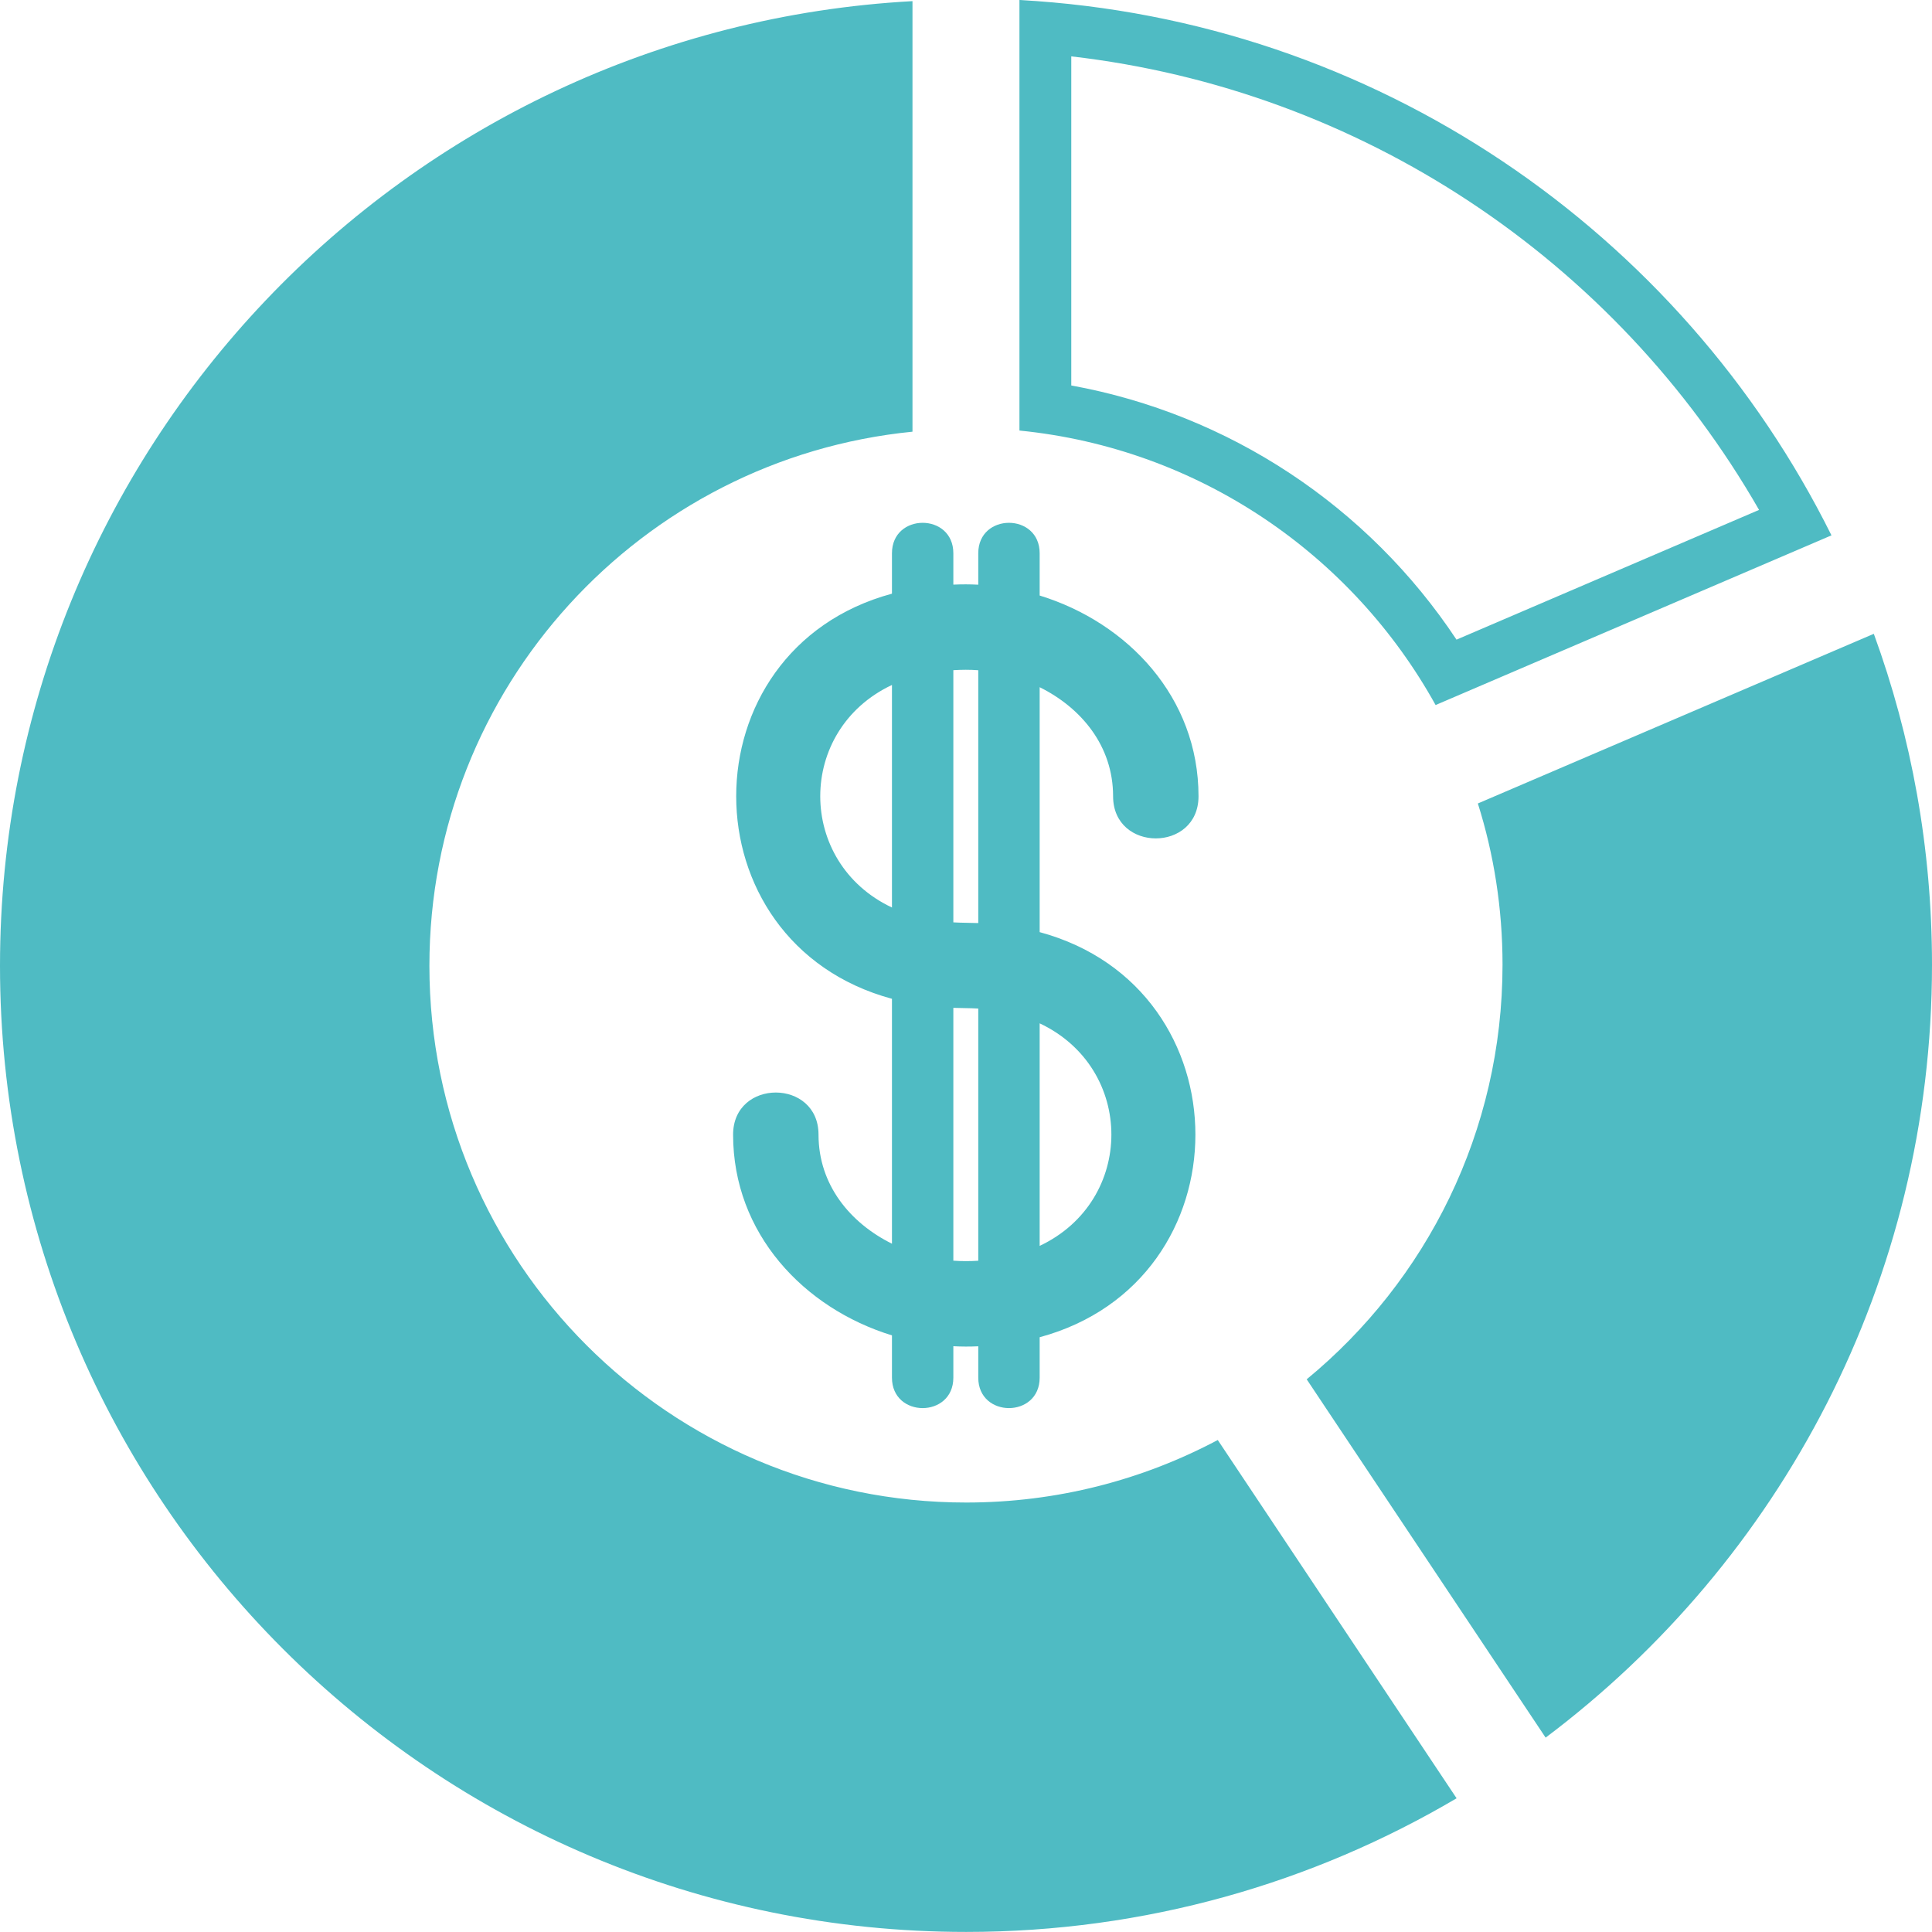 <svg width="140" height="140" viewBox="0 0 140 140" fill="none" xmlns="http://www.w3.org/2000/svg">
<path d="M105.553 130.309C95.132 136.457 82.987 139.995 70.012 139.995C31.347 139.995 0 108.648 0 69.984C0 32.622 29.264 2.102 66.122 0.083V31.282C46.467 33.232 31.116 49.816 31.116 69.984C31.116 91.464 48.531 108.879 70.012 108.879C76.599 108.879 82.807 107.239 88.244 104.348L105.553 130.313V130.309ZM130.041 52.564H133.953L134.189 53.456H127.962L130.041 52.564ZM133.889 52.333H130.581L132.66 51.442H133.635L133.889 52.333ZM133.57 51.211H133.205L133.528 51.072L133.57 51.211ZM127.417 53.691H134.249L134.466 54.583H125.338L127.417 53.691ZM124.793 54.814H134.521L134.725 55.705H122.719L124.798 54.814H124.793ZM122.169 55.936H134.771L134.956 56.828H120.09L122.169 55.936ZM119.545 57.059H135.002L135.173 57.95H117.467L119.545 57.059ZM116.926 58.181H135.214L135.367 59.073H114.843L116.922 58.181H116.926ZM114.302 59.304H135.408L135.547 60.195H112.224L114.302 59.304ZM111.679 60.426H135.579L135.699 61.318H111.78L111.595 60.463L111.683 60.426H111.679ZM111.826 61.549H135.732L135.838 62.44H111.997L111.826 61.549ZM112.034 62.671H135.861L135.953 63.563H112.177L112.034 62.671ZM112.214 63.798H135.977L136.055 64.69H112.334L112.214 63.798ZM112.362 64.921H136.074L136.134 65.812H112.459L112.362 64.921ZM112.482 66.043H136.152L136.198 66.935H112.556L112.482 66.043ZM112.57 67.166H136.208L136.24 68.058H112.621L112.57 67.166ZM112.63 68.288H136.244L136.263 69.18H112.658L112.63 68.288ZM112.658 69.411H136.263V69.965V70.298H112.662V69.965L112.658 69.411ZM112.658 70.534H136.258L136.244 71.425H112.635L112.658 70.534ZM112.63 71.656H136.244L136.217 72.548H112.589L112.635 71.656H112.63ZM112.57 72.779H136.208L136.166 73.67H112.505L112.575 72.779H112.57ZM112.482 73.901H136.147L136.087 74.793H112.39L112.482 73.901ZM112.362 75.024H136.074L136 75.915H112.251L112.367 75.024H112.362ZM112.214 76.146H135.977L135.884 77.038H112.071L112.21 76.146H112.214ZM112.034 77.269H135.861L135.755 78.16H111.868L112.034 77.269ZM111.822 78.391H135.727L135.607 79.283H111.637L111.826 78.391H111.822ZM111.582 79.514H135.575L135.441 80.405H111.369L111.586 79.514H111.582ZM111.309 80.636H135.404L135.251 81.528H111.069L111.309 80.636ZM111.004 81.759H135.21L135.043 82.65H110.736L111.004 81.759ZM110.662 82.881H134.997L134.817 83.773H110.371L110.662 82.881ZM110.288 84.004H134.762L134.563 84.895H109.965L110.288 84.004ZM109.877 85.126H134.508L134.295 86.018H109.526L109.877 85.126ZM109.429 86.253H134.235L134.004 87.145H109.05L109.429 86.253ZM108.944 87.376H133.939L133.69 88.267H108.537L108.948 87.376H108.944ZM108.422 88.498H133.621L133.357 89.39H107.978L108.422 88.498ZM107.858 89.621H133.283L133.002 90.512H107.382L107.858 89.621ZM107.253 90.743H132.923L132.623 91.635H106.74L107.253 90.743ZM106.602 91.866H132.544L132.226 92.757H106.057L106.606 91.866H106.602ZM105.904 92.988H132.138L131.801 93.88H105.318L105.909 92.988H105.904ZM105.156 94.111H131.708L131.348 95.002H104.523C104.736 94.707 104.948 94.411 105.156 94.111ZM104.357 95.234H131.26L130.886 96.125H103.682C103.913 95.834 104.135 95.534 104.357 95.234ZM103.498 96.356H130.78L130.387 97.248H102.772L103.498 96.356ZM102.578 97.478H130.276L129.865 98.37H101.802C102.066 98.074 102.324 97.779 102.583 97.478H102.578ZM101.59 98.601H129.754L129.32 99.493H100.758C101.04 99.201 101.322 98.901 101.594 98.601H101.59ZM100.527 99.724H129.195L128.738 100.615H99.645L99.64 100.606C99.941 100.315 100.236 100.024 100.527 99.724ZM99.802 100.846H128.618L128.137 101.738H100.393L99.802 100.846ZM100.55 101.969H128.008L127.505 102.86H101.142L100.55 101.969ZM101.299 103.091H127.371L126.849 103.983H101.895L101.303 103.091H101.299ZM102.047 104.214H126.705L126.156 105.105H102.638L102.047 104.214ZM102.795 105.336H126.008L125.435 106.228H103.387L102.795 105.336ZM103.544 106.459H125.283L124.682 107.35H104.14L103.548 106.459H103.544ZM104.292 107.581H124.52L123.892 108.473H104.888L104.292 107.581ZM105.04 108.708H123.721L123.065 109.6H105.632L105.036 108.708H105.04ZM105.789 109.831H122.89L122.206 110.722H106.38L105.784 109.831H105.789ZM106.542 110.953H122.026L121.31 111.845H107.138L106.546 110.953H106.542ZM107.29 112.076H121.116L120.363 112.967H107.881L107.29 112.076ZM108.038 113.198H120.164L119.384 114.09H108.63L108.038 113.198ZM108.787 114.321H119.171L118.349 115.212H109.378L108.787 114.321ZM109.535 115.443H118.132L117.268 116.335H110.126L109.535 115.443ZM110.283 116.566H117.042L116.141 117.457H110.879L110.288 116.566H110.283ZM111.032 117.688H115.896C115.582 117.989 115.272 118.289 114.954 118.58H111.628L111.036 117.688H111.032ZM111.78 118.811H114.695L113.702 119.702H112.376L111.785 118.811H111.78ZM112.528 119.933H113.434L112.861 120.428L112.533 119.933H112.528ZM69.083 73.037V91.353C69.688 91.399 70.284 91.395 70.889 91.358V73.084C70.284 73.046 69.684 73.056 69.083 73.033V73.037ZM64.635 72.377C49.585 68.307 49.585 47.09 64.635 43.02V40.092C64.635 37.149 69.083 37.149 69.083 40.092V42.364C69.688 42.337 70.284 42.337 70.889 42.369V40.092C70.889 37.149 75.338 37.149 75.338 40.092V43.154C81.736 45.122 86.849 50.545 86.849 57.701C86.849 61.771 80.659 61.771 80.659 57.701C80.659 54.061 78.363 51.298 75.338 49.797V67.545C90.388 71.615 90.383 92.831 75.338 96.901V99.83C75.338 102.772 70.889 102.772 70.889 99.83V97.557C70.284 97.585 69.688 97.585 69.083 97.552V99.83C69.083 102.772 64.635 102.772 64.635 99.83V96.767C58.237 94.799 53.123 89.376 53.123 82.221C53.123 78.151 59.313 78.151 59.313 82.221C59.313 85.861 61.609 88.623 64.635 90.124V72.377ZM70.889 48.568C70.284 48.522 69.688 48.527 69.083 48.564V66.838C69.688 66.875 70.289 66.866 70.889 66.889V48.573V48.568ZM64.635 49.635C57.706 52.897 57.706 62.496 64.635 65.762V49.635ZM75.338 90.281C82.267 87.016 82.267 77.416 75.338 74.155V90.281ZM135.783 45.926C138.513 53.405 140 61.48 140 69.905C140 92.808 129.001 113.143 112.002 125.915L94.688 99.95C103.354 92.817 108.879 82.008 108.879 69.905C108.879 65.836 108.256 61.909 107.091 58.223L135.778 45.931L135.783 45.926ZM73.873 0C99.705 1.414 121.804 16.833 132.715 38.794L104.029 51.09C97.991 40.189 86.877 32.493 73.873 31.199V0ZM77.629 4.088V27.933C89.057 30.008 99.137 36.687 105.544 46.351L127.468 36.95C117.023 18.745 98.527 6.495 77.624 4.084L77.629 4.088Z" fill="#4FBBC3"/>
</svg>
